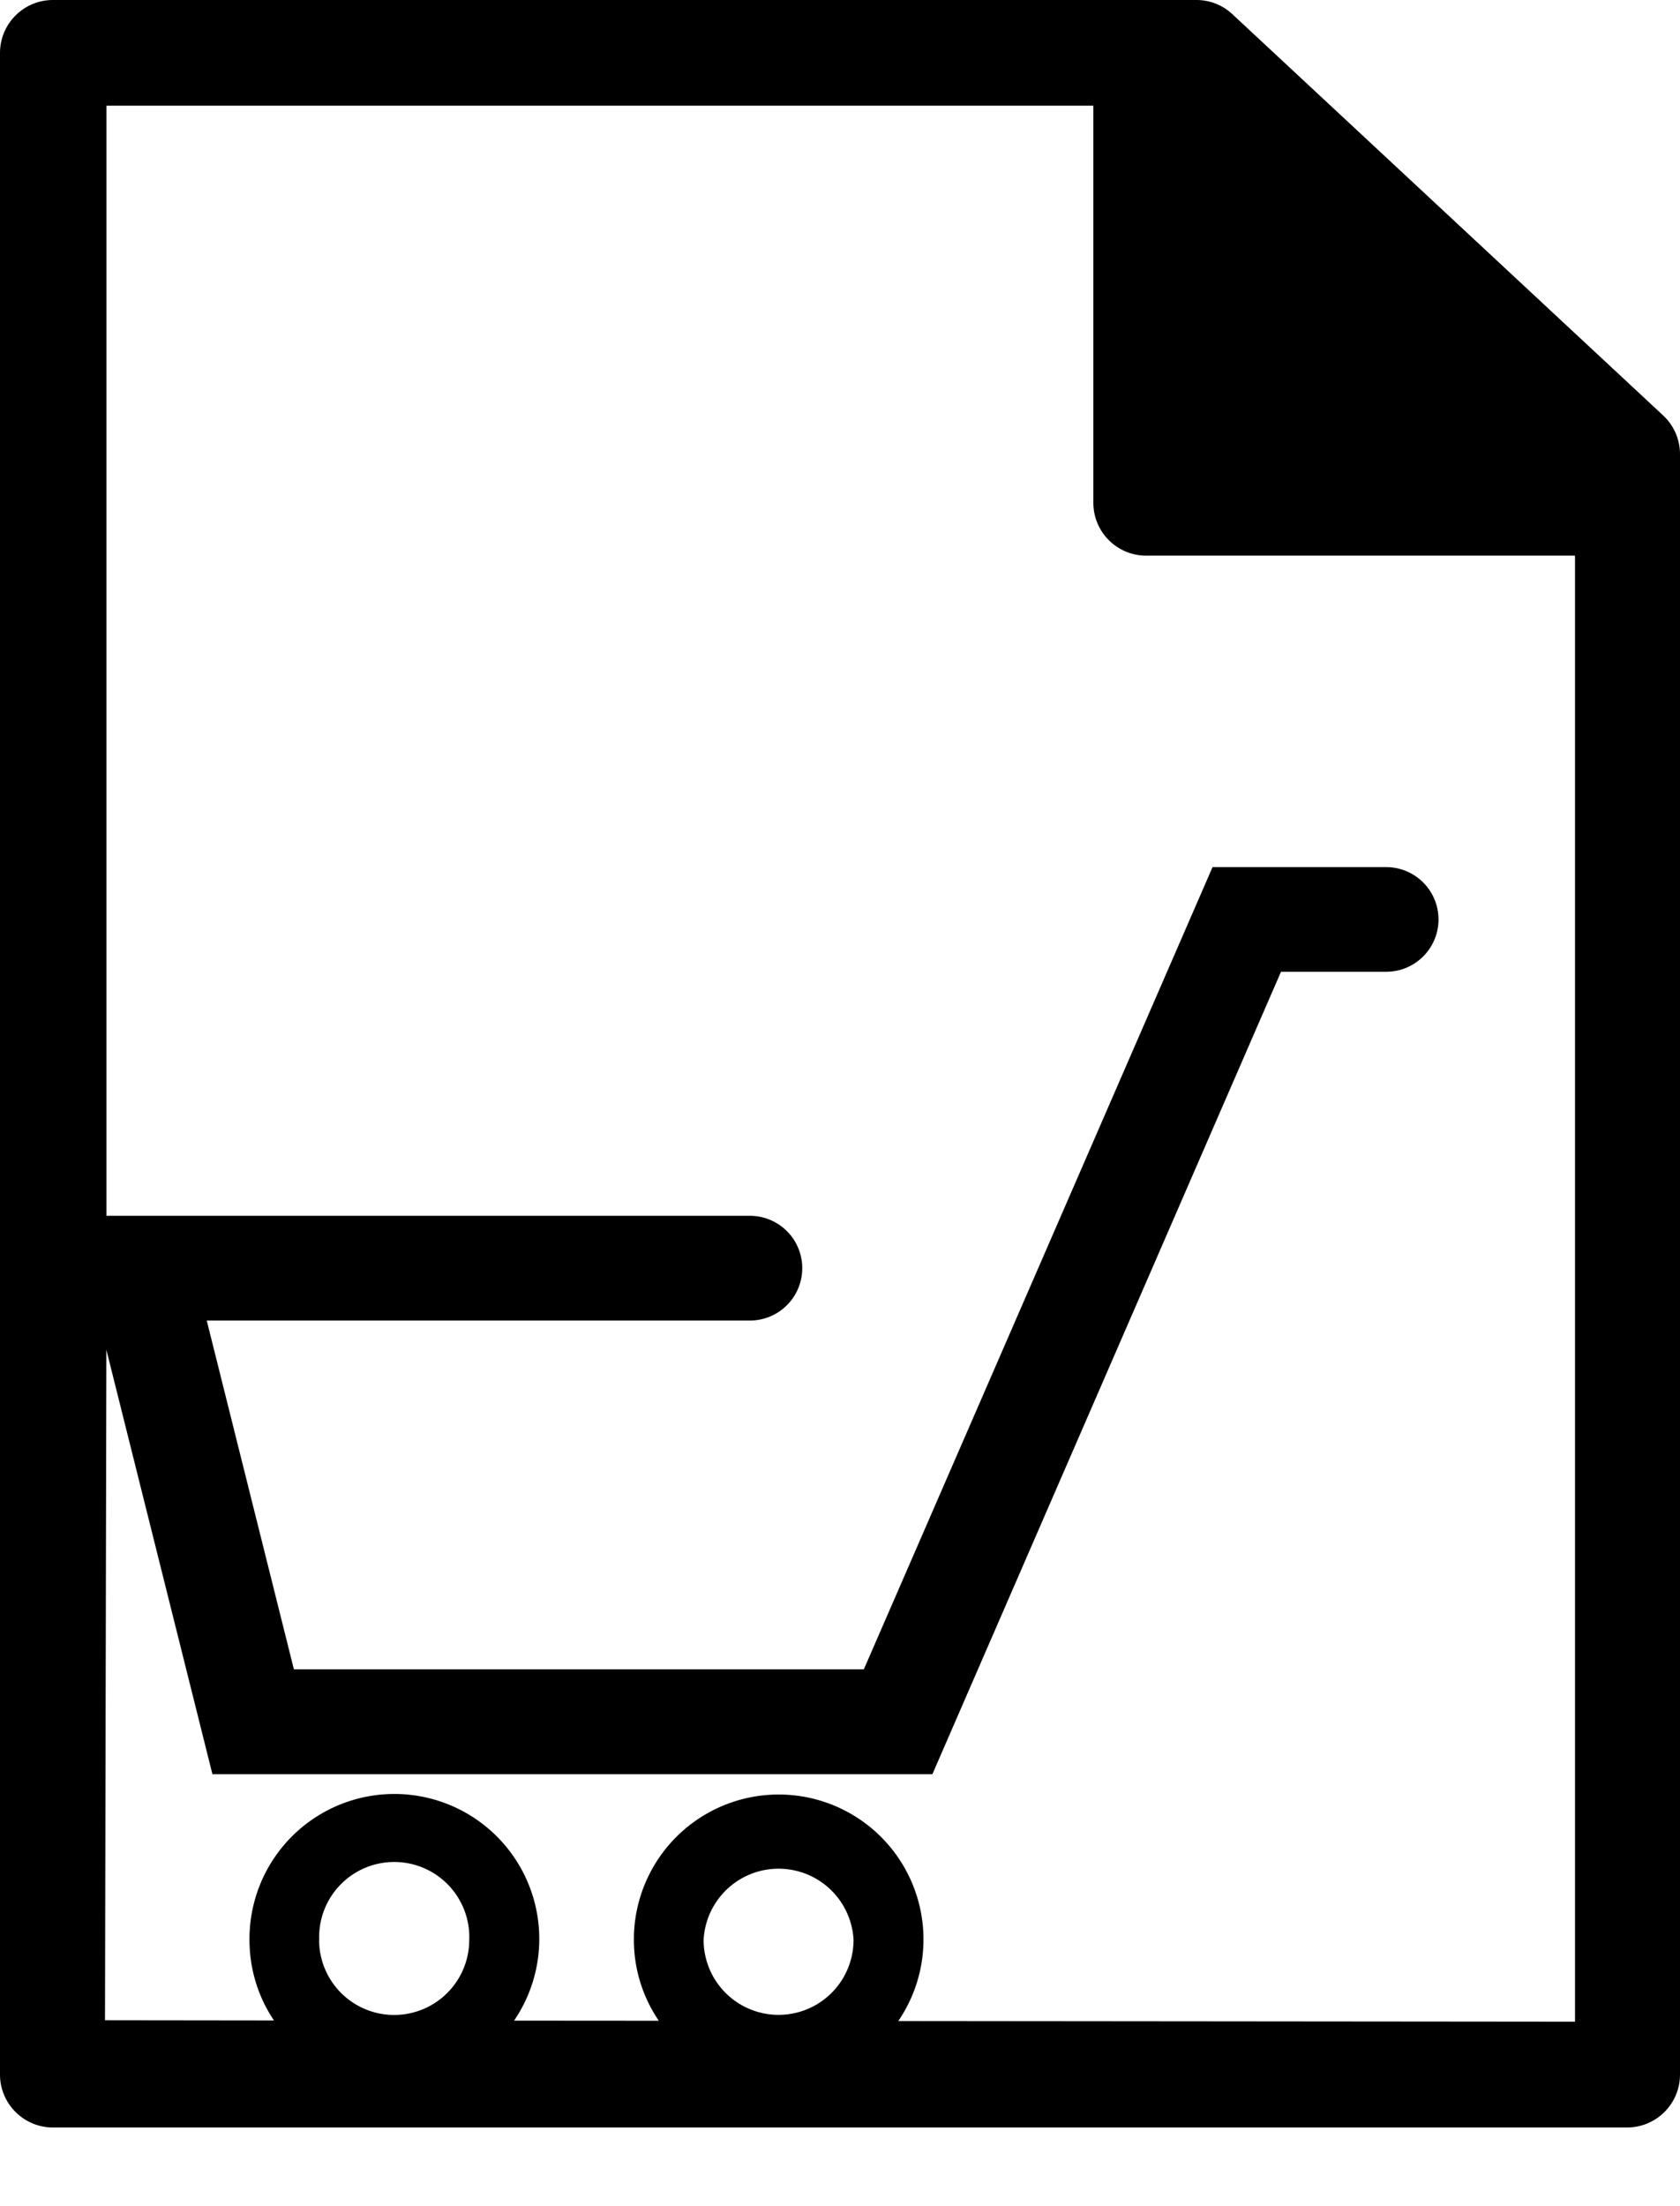 <svg width="16" height="21" fill="none" xmlns="http://www.w3.org/2000/svg"><path d="M15.84 3.955 11.737.135A.502.502 0 0 0 11.395 0H.504A.504.504 0 0 0 0 .504v19.243c0 .278.226.504.504.504h14.992a.504.504 0 0 0 .504-.504V4.324a.504.504 0 0 0-.16-.369Zm-12.8 14.51a.715.715 0 1 1 1.429.001.715.715 0 0 1-1.43-.002Zm3.661 0a.715.715 0 0 1 1.428 0 .714.714 0 0 1-1.428 0Zm8.3.779-6.446-.006a1.379 1.379 0 1 0-2.518-.773c0 .285.088.55.237.77l-1.378-.001a1.38 1.38 0 1 0-2.52-.77c0 .284.085.548.233.768L1 19.23l.013-6.382 1.01 4.04H8.88L12.2 9.25h1.002a.498.498 0 1 0 0-.996h-1.654L8.227 15.89H2.799l-.83-3.32h5.173a.498.498 0 1 0 0-.997H1.014V1.006h9.399v3.78c0 .278.225.503.503.503H15v13.955Z" fill="#000"/></svg>